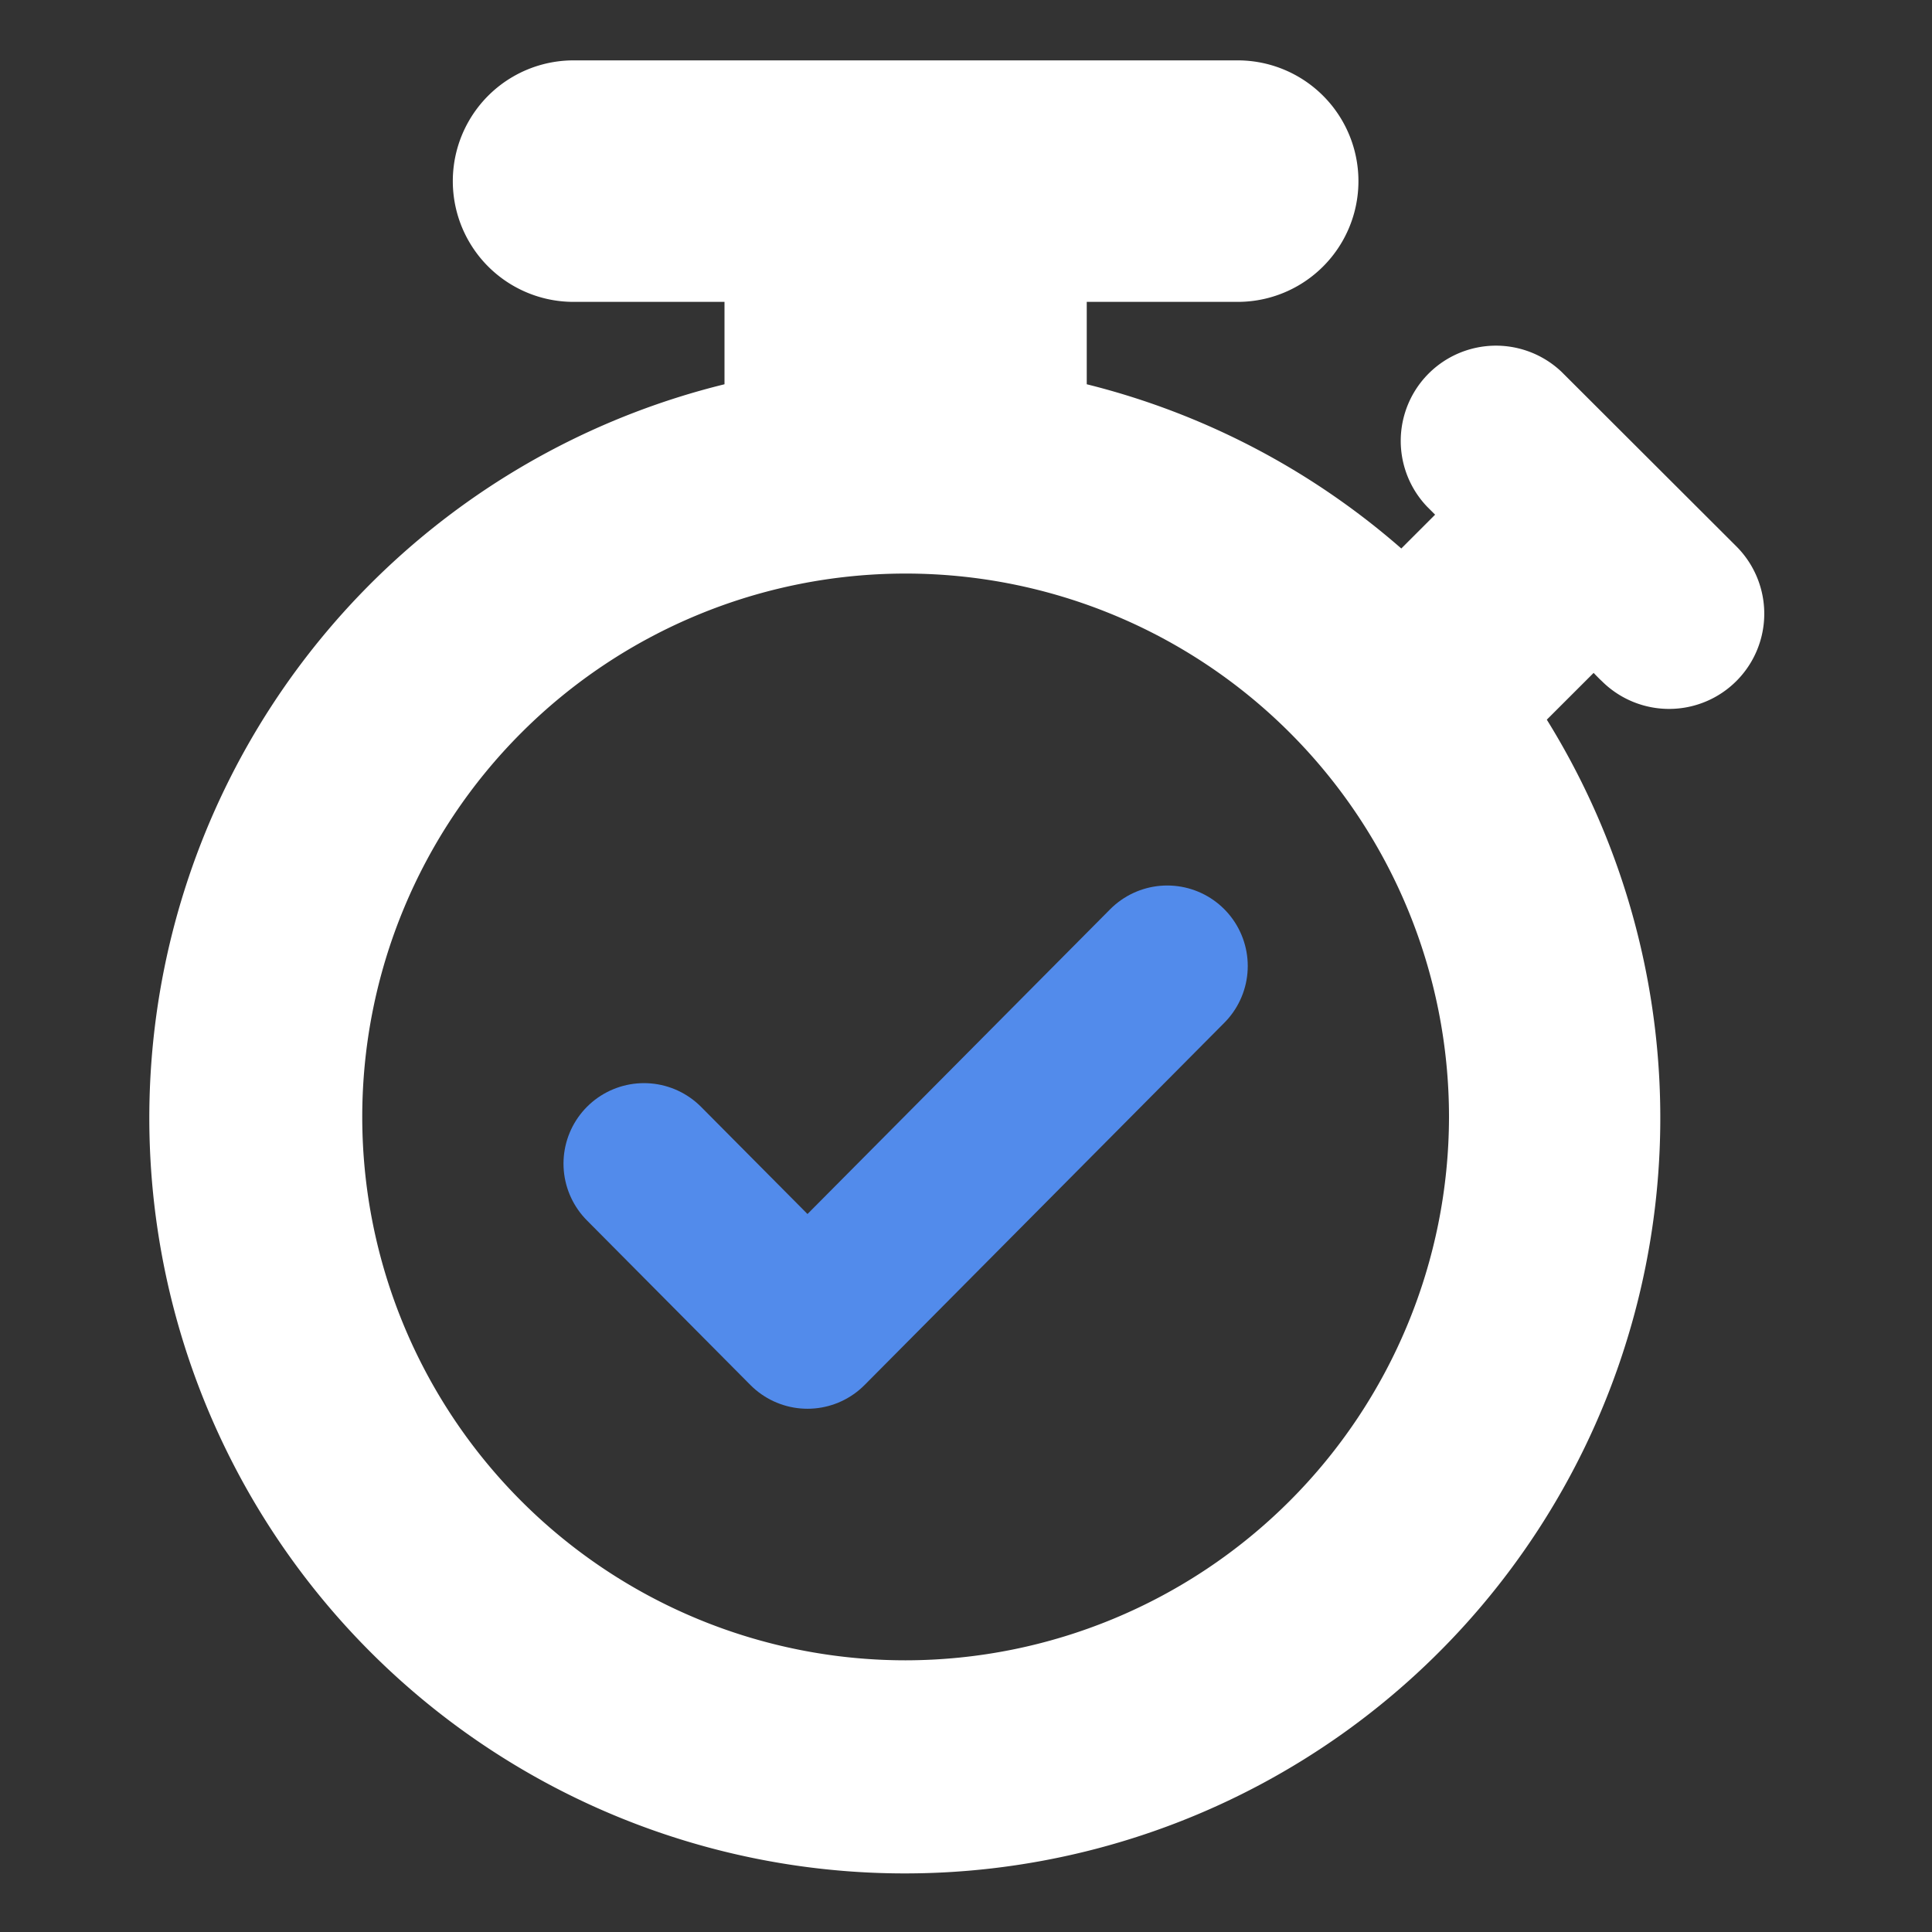 <svg xmlns="http://www.w3.org/2000/svg" width="48" height="48" fill="none">
  <rect width="100%" height="100%" fill="#333333" stroke="none"/>
  <path fill="#fff"
    d="M43.14 13.575 38.798 9.24a2.366 2.366 0 0 0-3.345 3.345l.202.202-.84.84A18.76 18.76 0 0 0 27 9.547V7.5h3.75a3 3 0 0 0 0-6h-16.5a3 3 0 0 0 0 6H18v2.047a18.77 18.77 0 1 0 20.43 8.333l1.163-1.162s.15.157.202.202a2.365 2.365 0 1 0 3.345-3.345ZM22.5 41.25A13.5 13.5 0 1 1 36 27.75a13.516 13.516 0 0 1-13.5 13.5Z" />
  <path stroke="#528BEB" stroke-linecap="round" stroke-linejoin="round" stroke-width="4"
    d="m29 24-8.938 9L16 28.91" />
</svg>